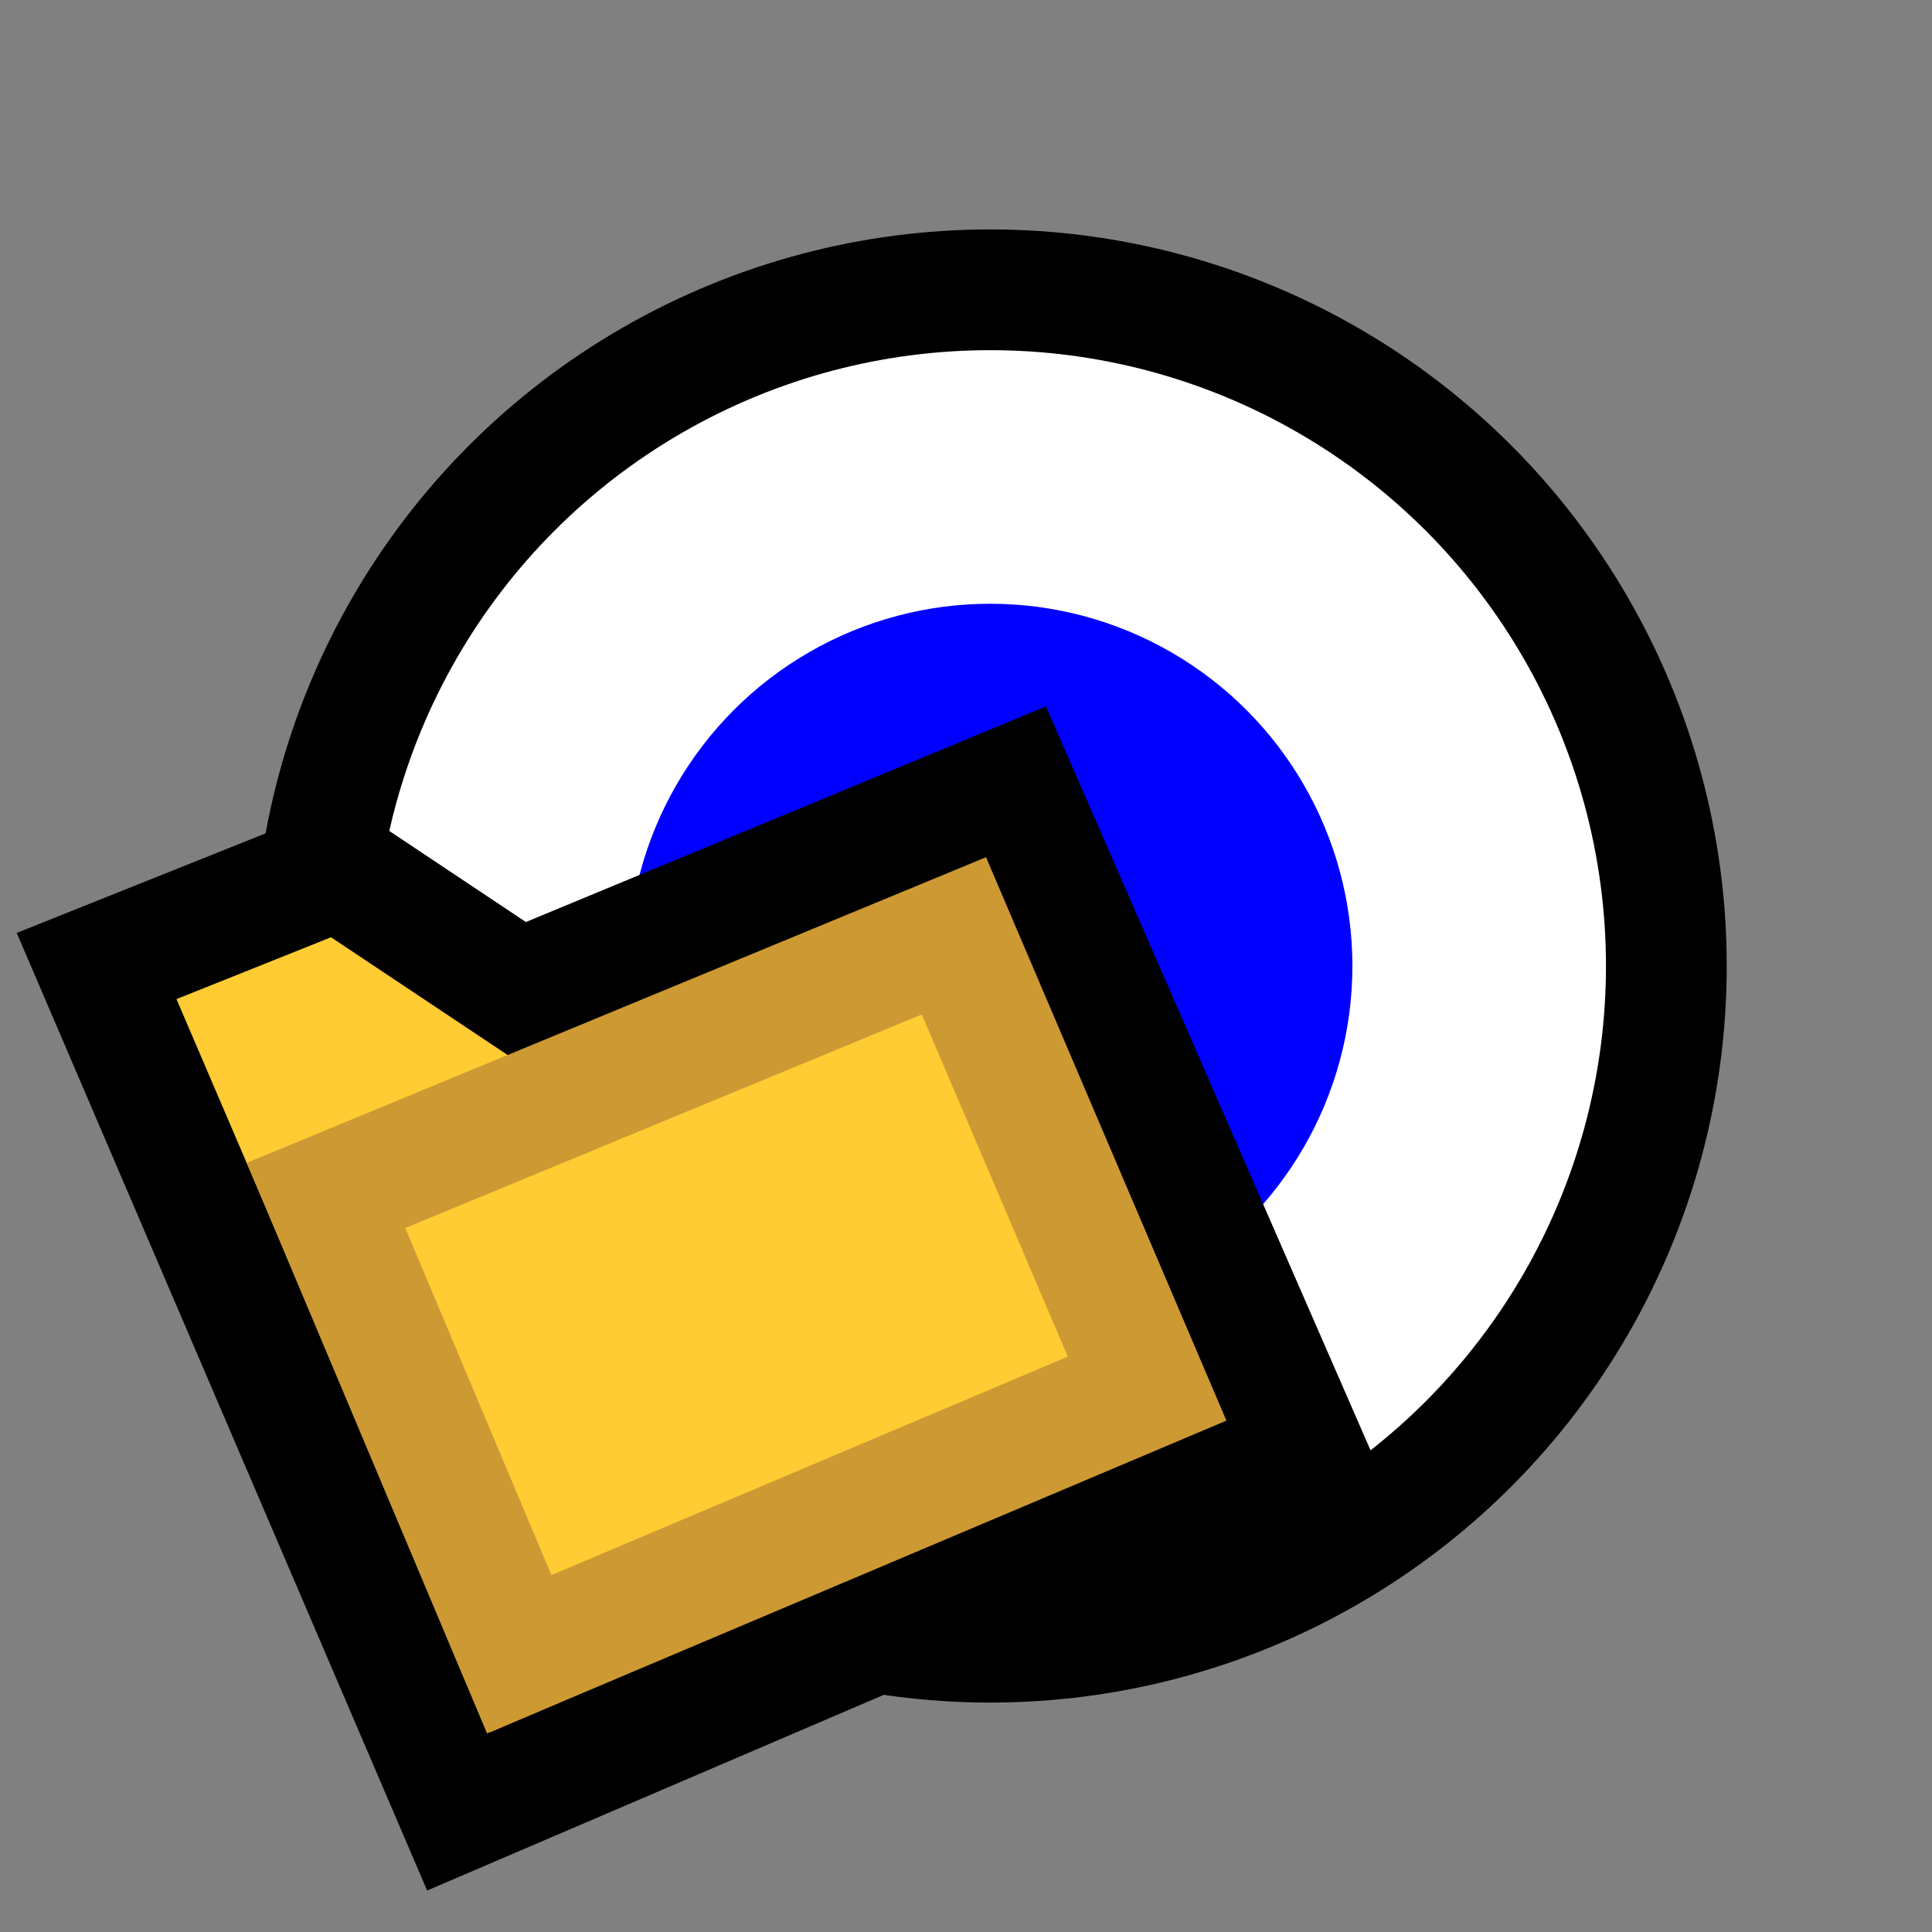 <svg version="1.1" xmlns="http://www.w3.org/2000/svg" viewBox="0 0 16 16">
<rect x="0" y="0" width="16" height="16" fill="#808080" stroke="none"/>
<circle cx="8.2" cy="8" r="5.6" stroke="#000" fill="#FFF"/>
<circle cx="8.2" cy="8" r="3" fill="#00F"/>
<path d="M0.8,8L2.8,7.2L4.3,8.2L8.4,6.5L10.8,12L3.8,15Z" stroke="#000" fill="#FC3"/>
<path d="M2.7,9.9L7.9,7.75L9.5,11.5L4.3,13.7Z" stroke="#C93" fill="#FC3"/>
</svg>
